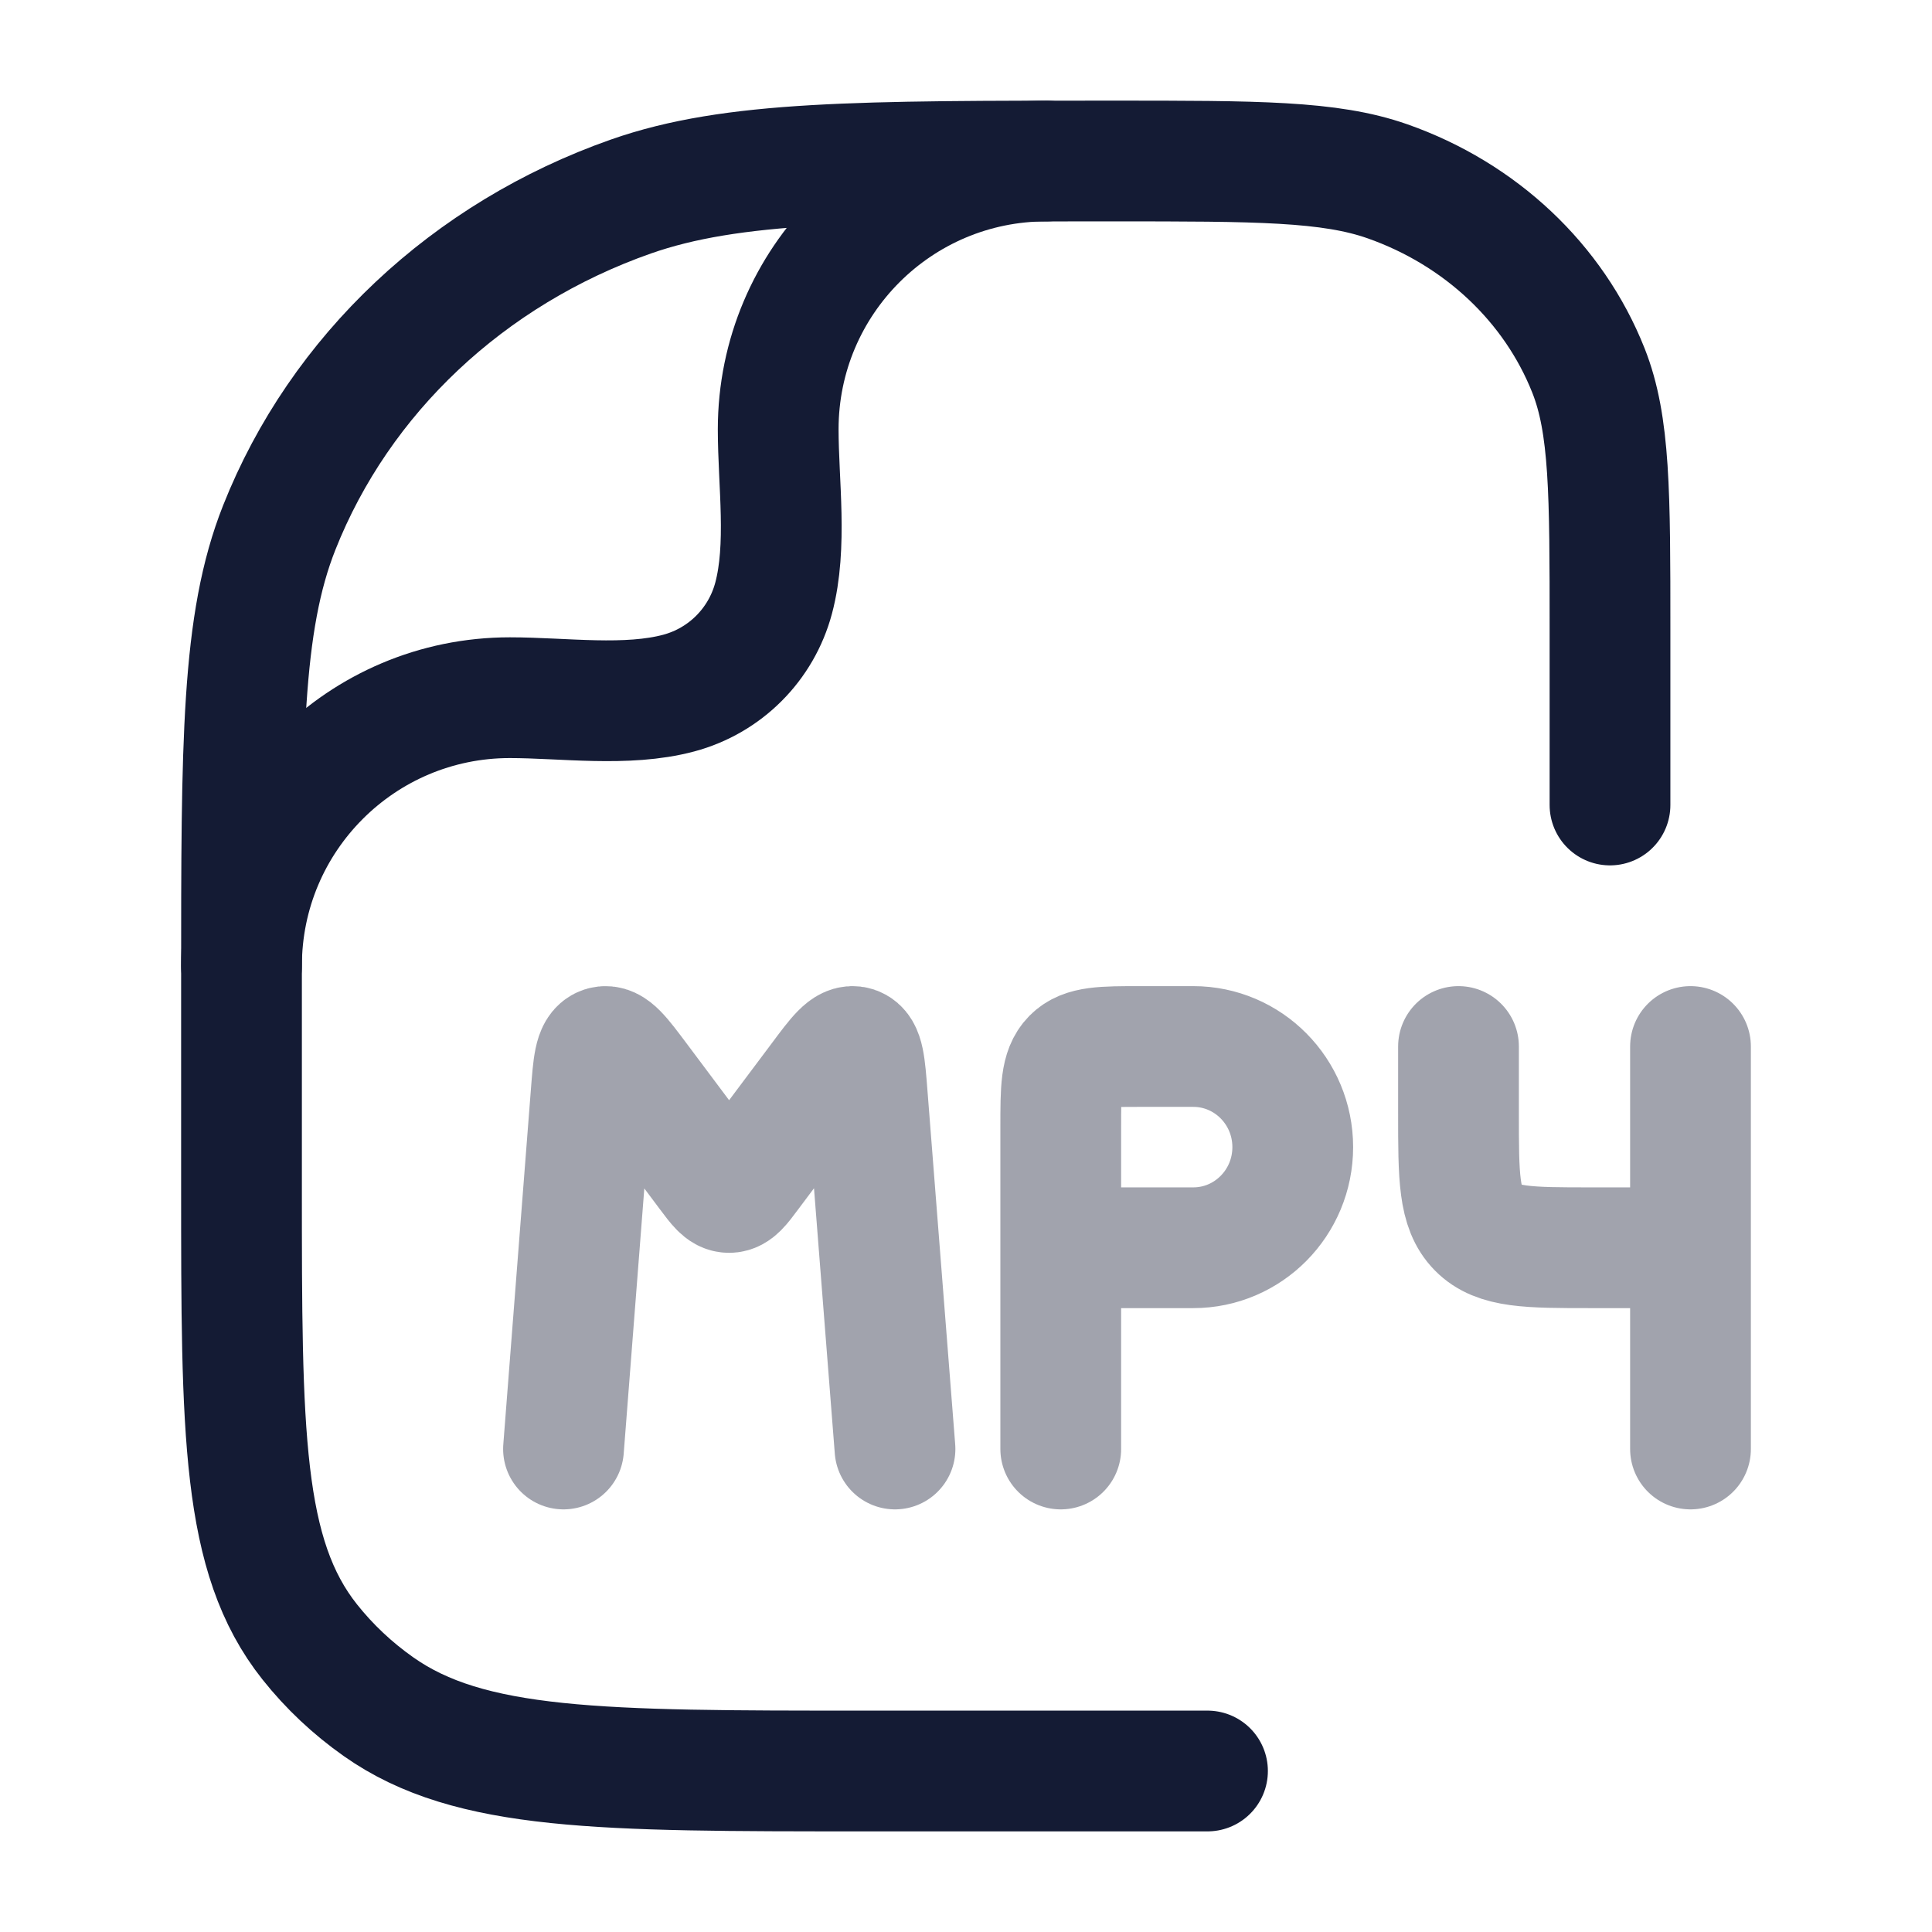 <svg width="24" height="24" viewBox="0 0 24 24" fill="none" xmlns="http://www.w3.org/2000/svg">
<path opacity="0.4" d="M13.177 18V15.5M13.177 15.5V14C13.177 13.529 13.177 13.293 13.321 13.146C13.466 13 13.699 13 14.165 13H14.823C15.506 13 16.059 13.56 16.059 14.25C16.059 14.94 15.506 15.5 14.823 15.5H13.177ZM7 18L7.342 13.6C7.371 13.227 7.385 13.04 7.492 13.005C7.599 12.971 7.708 13.117 7.927 13.409L8.8 14.575C8.919 14.734 8.978 14.813 9.057 14.813C9.136 14.813 9.196 14.734 9.314 14.575L10.188 13.409C10.406 13.116 10.516 12.97 10.623 13.005C10.729 13.04 10.744 13.226 10.773 13.599L11.118 18M21 13V15.5M21 15.5V18M21 15.5H19.765C18.988 15.5 18.6 15.5 18.359 15.256C18.118 15.012 18.118 14.619 18.118 13.833V13" stroke="#141B34" stroke-width="1.5" stroke-linecap="round"/>
<path d="M15 22H10.727C7.466 22 5.835 22 4.703 21.202C4.379 20.974 4.091 20.703 3.848 20.397C3 19.331 3 17.797 3 14.727V12.182C3 9.219 3 7.737 3.469 6.554C4.223 4.651 5.817 3.151 7.838 2.441C9.096 2 10.67 2 13.818 2C15.617 2 16.517 2 17.235 2.252C18.39 2.658 19.301 3.515 19.732 4.602C20 5.278 20 6.125 20 7.818V10" stroke="#141B34" stroke-width="1.5" stroke-linecap="round" stroke-linejoin="round"/>
<path d="M3 12C3 10.159 4.492 8.667 6.333 8.667C6.999 8.667 7.784 8.783 8.431 8.61C9.007 8.456 9.456 8.007 9.61 7.431C9.783 6.784 9.667 5.999 9.667 5.333C9.667 3.492 11.159 2 13 2" stroke="#141B34" stroke-width="1.5" stroke-linecap="round" stroke-linejoin="round"/>
</svg>
